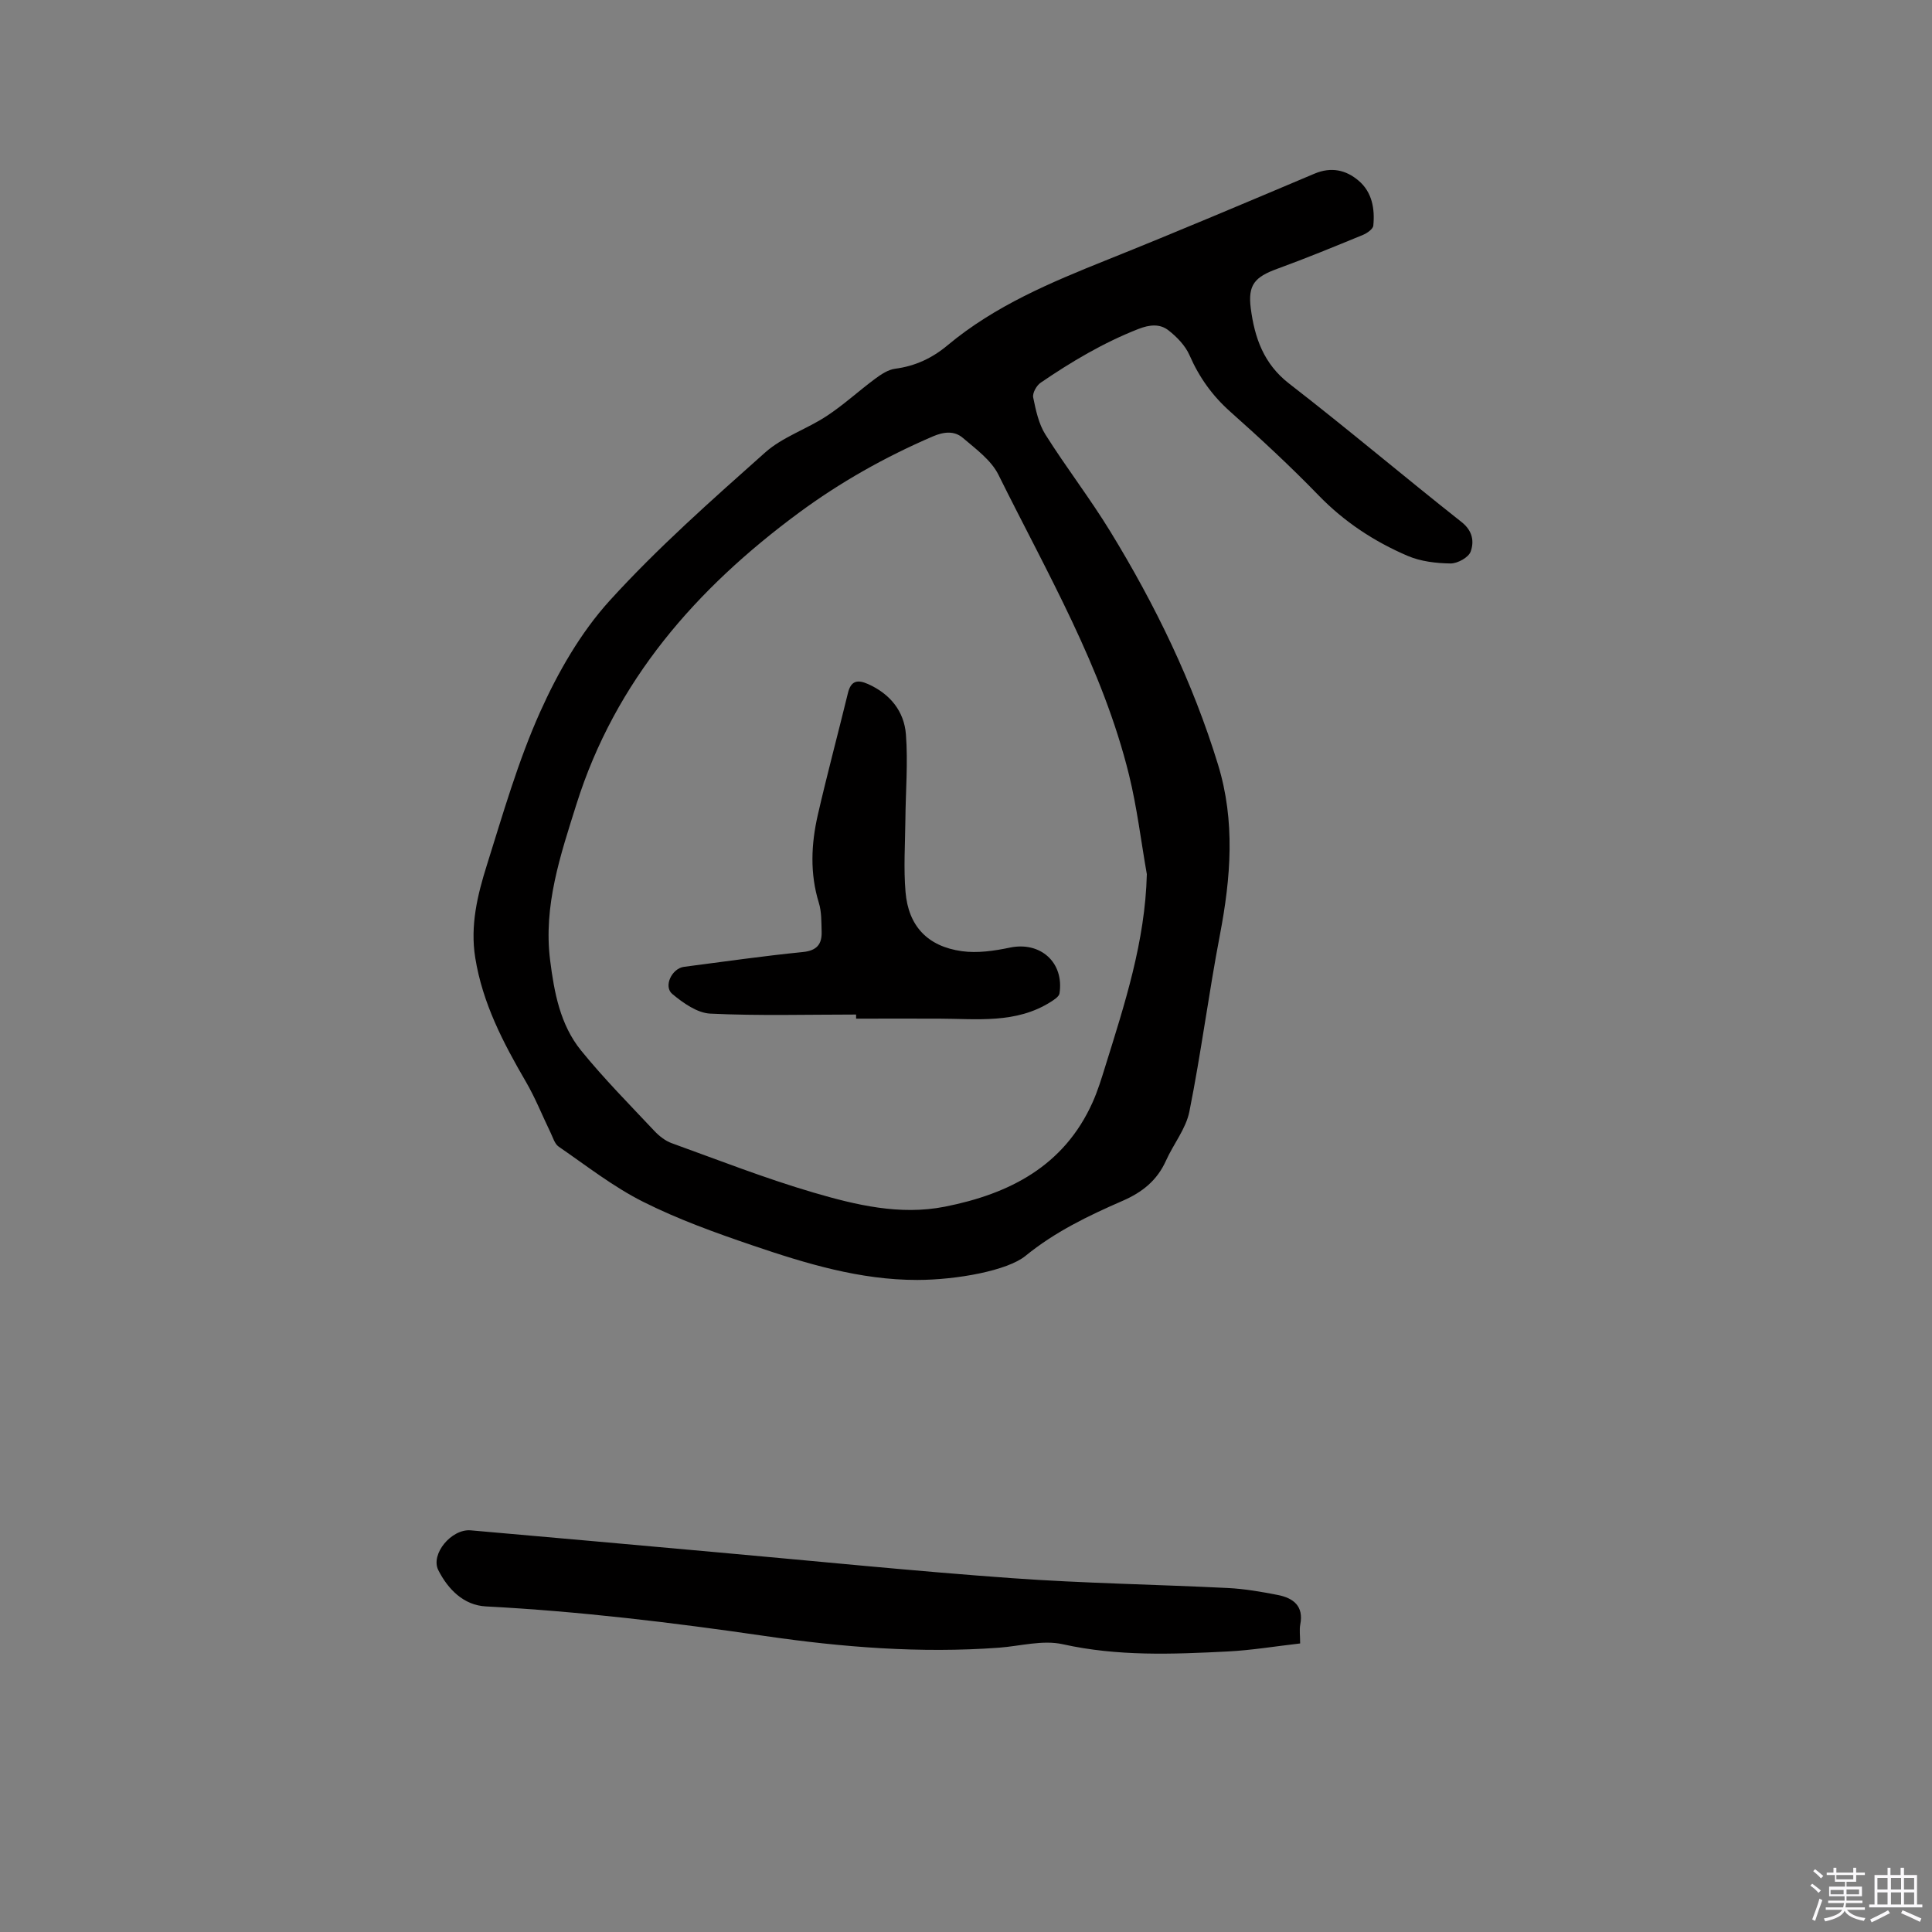 <svg enable-background="new 0 0 400 400" viewBox="0 0 400 400" xmlns="http://www.w3.org/2000/svg"><rect x="0" y="0" width="400" height="400" fill="#808080" stroke="none"/><path d="m374.8 390.4.4-.4c.7.5 1.3 1 1.8 1.4l-.5.5c-.5-.6-1.1-1.1-1.7-1.5zm1 7.3-.6-.3c.5-1.4 1.1-2.8 1.5-4.3.2.1.4.2.6.3-.5 1.3-1 2.8-1.5 4.3zm-.4-10.3.4-.4c.4.3 1 .8 1.7 1.4l-.5.5c-.4-.5-1-1-1.6-1.5zm2.5.3h1.7v-1h.6v1h3.5v-1h.6v1h1.8v.5h-1.8v1.4h-2v1h3.2v2h-3.2v.9h3.3v.5h-3.4c0 .3-.1.6-.1.9h4v.5h-3.7c.7.9 1.9 1.5 3.8 1.7-.1.2-.2.4-.3.6-2.1-.4-3.5-1.1-4-2.1-.4 1-1.8 1.7-4 2.2-.1-.2-.2-.4-.3-.6 2.1-.4 3.4-1 3.8-1.8h-3.4v-.5h3.6c.1-.3.1-.6.2-.9h-3.3v-.5h3.4c0-.3 0-.6 0-.9h-3.2v-2h3.3v-1h-2.1v-1.4h-1.7v-.5zm1.1 3.5v1h2.7c0-.3 0-.4 0-.4 0-.1 0-.2 0-.2 0-.1 0-.2 0-.3h-2.7zm1.2-3v.9h3.5v-.9zm4.7 3h-2.6v.6.4h2.6z" fill="#fbfafc"/><path d="m393.6 386.7h.6v1.5h2.7v6.1h1.1v.6h-11v-.6h1.1v-6.1h2.7v-1.5h.6v1.5h2.1v-1.5zm-2.7 8.8.4.6c-1.2.6-2.5 1.3-3.8 1.9-.1-.2-.2-.4-.3-.6 1.2-.6 2.5-1.2 3.7-1.9zm-2.2-6.7v2.4h2.1v-2.4zm0 3v2.5h2.1v-2.5zm2.8-3v2.4h2.1v-2.4zm0 3v2.5h2.1v-2.5zm6 6.1c-1.4-.7-2.7-1.3-3.9-1.8l.3-.6c1.5.6 2.7 1.2 3.9 1.7zm-1.2-9.1h-2.1v2.4h2.1zm-2.1 3v2.5h2.1v-2.5z" fill="#fbfafc"/><g fill="#010000"><path d="m189.91 265c-11.84.01-23.01-3.38-34.04-7.13-7.7-2.62-15.44-5.4-22.69-9.04-6.19-3.1-11.76-7.48-17.51-11.43-.84-.58-1.19-1.9-1.69-2.92-1.7-3.5-3.14-7.15-5.09-10.5-4.71-8.09-8.99-16.28-10.5-25.71-1.06-6.64.45-12.92 2.38-19.06 3.36-10.7 6.47-21.57 11.04-31.77 3.69-8.23 8.4-16.46 14.42-23.09 9.94-10.94 21.12-20.81 32.19-30.67 3.61-3.22 8.62-4.83 12.74-7.55 3.52-2.31 6.65-5.21 10.04-7.72 1.23-.91 2.68-1.88 4.14-2.07 4.15-.54 7.69-2.21 10.84-4.85 9.83-8.21 21.43-13.04 33.15-17.74 14.34-5.75 28.58-11.78 42.81-17.79 3.48-1.47 6.53-.78 9.15 1.45 2.79 2.37 3.38 5.82 3.04 9.3-.07.72-1.29 1.57-2.16 1.93-5.87 2.41-11.74 4.83-17.7 7-4.68 1.71-6.14 3.31-5.51 8.2.79 6.06 2.65 11.48 7.94 15.58 12.07 9.34 23.73 19.21 35.71 28.67 2.31 1.82 2.61 4.05 1.88 6.1-.43 1.22-2.73 2.49-4.17 2.47-2.97-.04-6.15-.41-8.85-1.56-6.94-2.97-13.17-7.06-18.51-12.58-5.82-6.01-11.98-11.71-18.24-17.28-3.73-3.32-6.45-7.13-8.44-11.69-.87-1.99-2.6-3.78-4.35-5.15-1.8-1.41-3.94-1.19-6.26-.28-7.24 2.84-13.85 6.77-20.22 11.12-.85.58-1.72 2.14-1.54 3.04.54 2.64 1.13 5.47 2.54 7.7 4.29 6.81 9.24 13.21 13.44 20.08 9.31 15.21 17.06 31.17 22.3 48.28 3.58 11.71 2.64 23.36.39 35.16-2.33 12.17-3.9 24.49-6.33 36.63-.71 3.57-3.31 6.74-4.85 10.18-1.84 4.1-4.91 6.54-9 8.32-7.08 3.08-14.02 6.43-20.1 11.4-3.72 3.02-14.09 4.95-22.39 4.97zm47.53-84.01c-1.21-6.86-2.03-13.81-3.69-20.56-5.47-22.22-17-41.87-27.03-62.13-1.5-3.03-4.67-5.33-7.36-7.63-1.77-1.52-3.93-1.3-6.24-.31-9.87 4.25-19.17 9.48-27.8 15.86-21.16 15.64-37.92 34.69-45.98 60.31-3.3 10.5-6.87 21-5.44 32.3.84 6.65 2.08 13.34 6.4 18.66 4.73 5.83 10.05 11.2 15.2 16.68.98 1.04 2.24 2.03 3.56 2.51 9.74 3.52 19.41 7.31 29.33 10.22 8.81 2.58 17.91 4.77 27.24 2.93 13.34-2.64 24.63-8.38 30.56-21.56 1.08-2.4 1.86-4.95 2.64-7.47 4.03-12.95 8.26-25.86 8.61-39.81z"/><path d="m269.18 340.26c-5.17.59-10.07 1.41-15 1.66-11.41.58-22.78 1.03-34.15-1.5-4.15-.93-8.81.39-13.23.72-16.25 1.19-32.42-.09-48.46-2.43-19.18-2.79-38.38-5.11-57.75-6.12-4.59-.24-7.83-3.54-9.84-7.5-1.67-3.31 2.71-8.59 6.7-8.25 17.09 1.48 34.17 3.04 51.26 4.57 20.25 1.81 40.48 3.87 60.76 5.33 14.88 1.07 29.82 1.3 44.72 2.04 3.47.17 6.94.77 10.35 1.44 3.22.63 5.43 2.28 4.66 6.14-.2 1.11-.02 2.29-.02 3.9z"/><path d="m177.24 210.05c-10.06 0-20.14.29-30.18-.19-2.71-.13-5.62-2.2-7.86-4.06-1.89-1.57-.11-5.3 2.42-5.63 8.19-1.06 16.37-2.24 24.59-3.06 2.91-.29 3.98-1.62 3.9-4.22-.06-2 0-4.11-.58-5.98-1.87-6.08-1.59-12.16-.21-18.2 1.94-8.45 4.19-16.82 6.24-25.24.62-2.56 2-2.81 4.17-1.84 4.56 2.04 7.46 5.63 7.83 10.41.45 5.87-.06 11.81-.11 17.72-.05 4.97-.39 9.98.03 14.91.59 7.05 4.55 11.27 11.65 12.26 3.23.45 6.72-.06 9.97-.74 6.28-1.31 11.24 3.04 10.26 9.48-.1.67-1.11 1.31-1.83 1.77-7.2 4.55-15.24 3.48-23.13 3.46-5.72-.02-11.43 0-17.15 0-.01-.3-.01-.57-.01-.85z"/></g></svg>